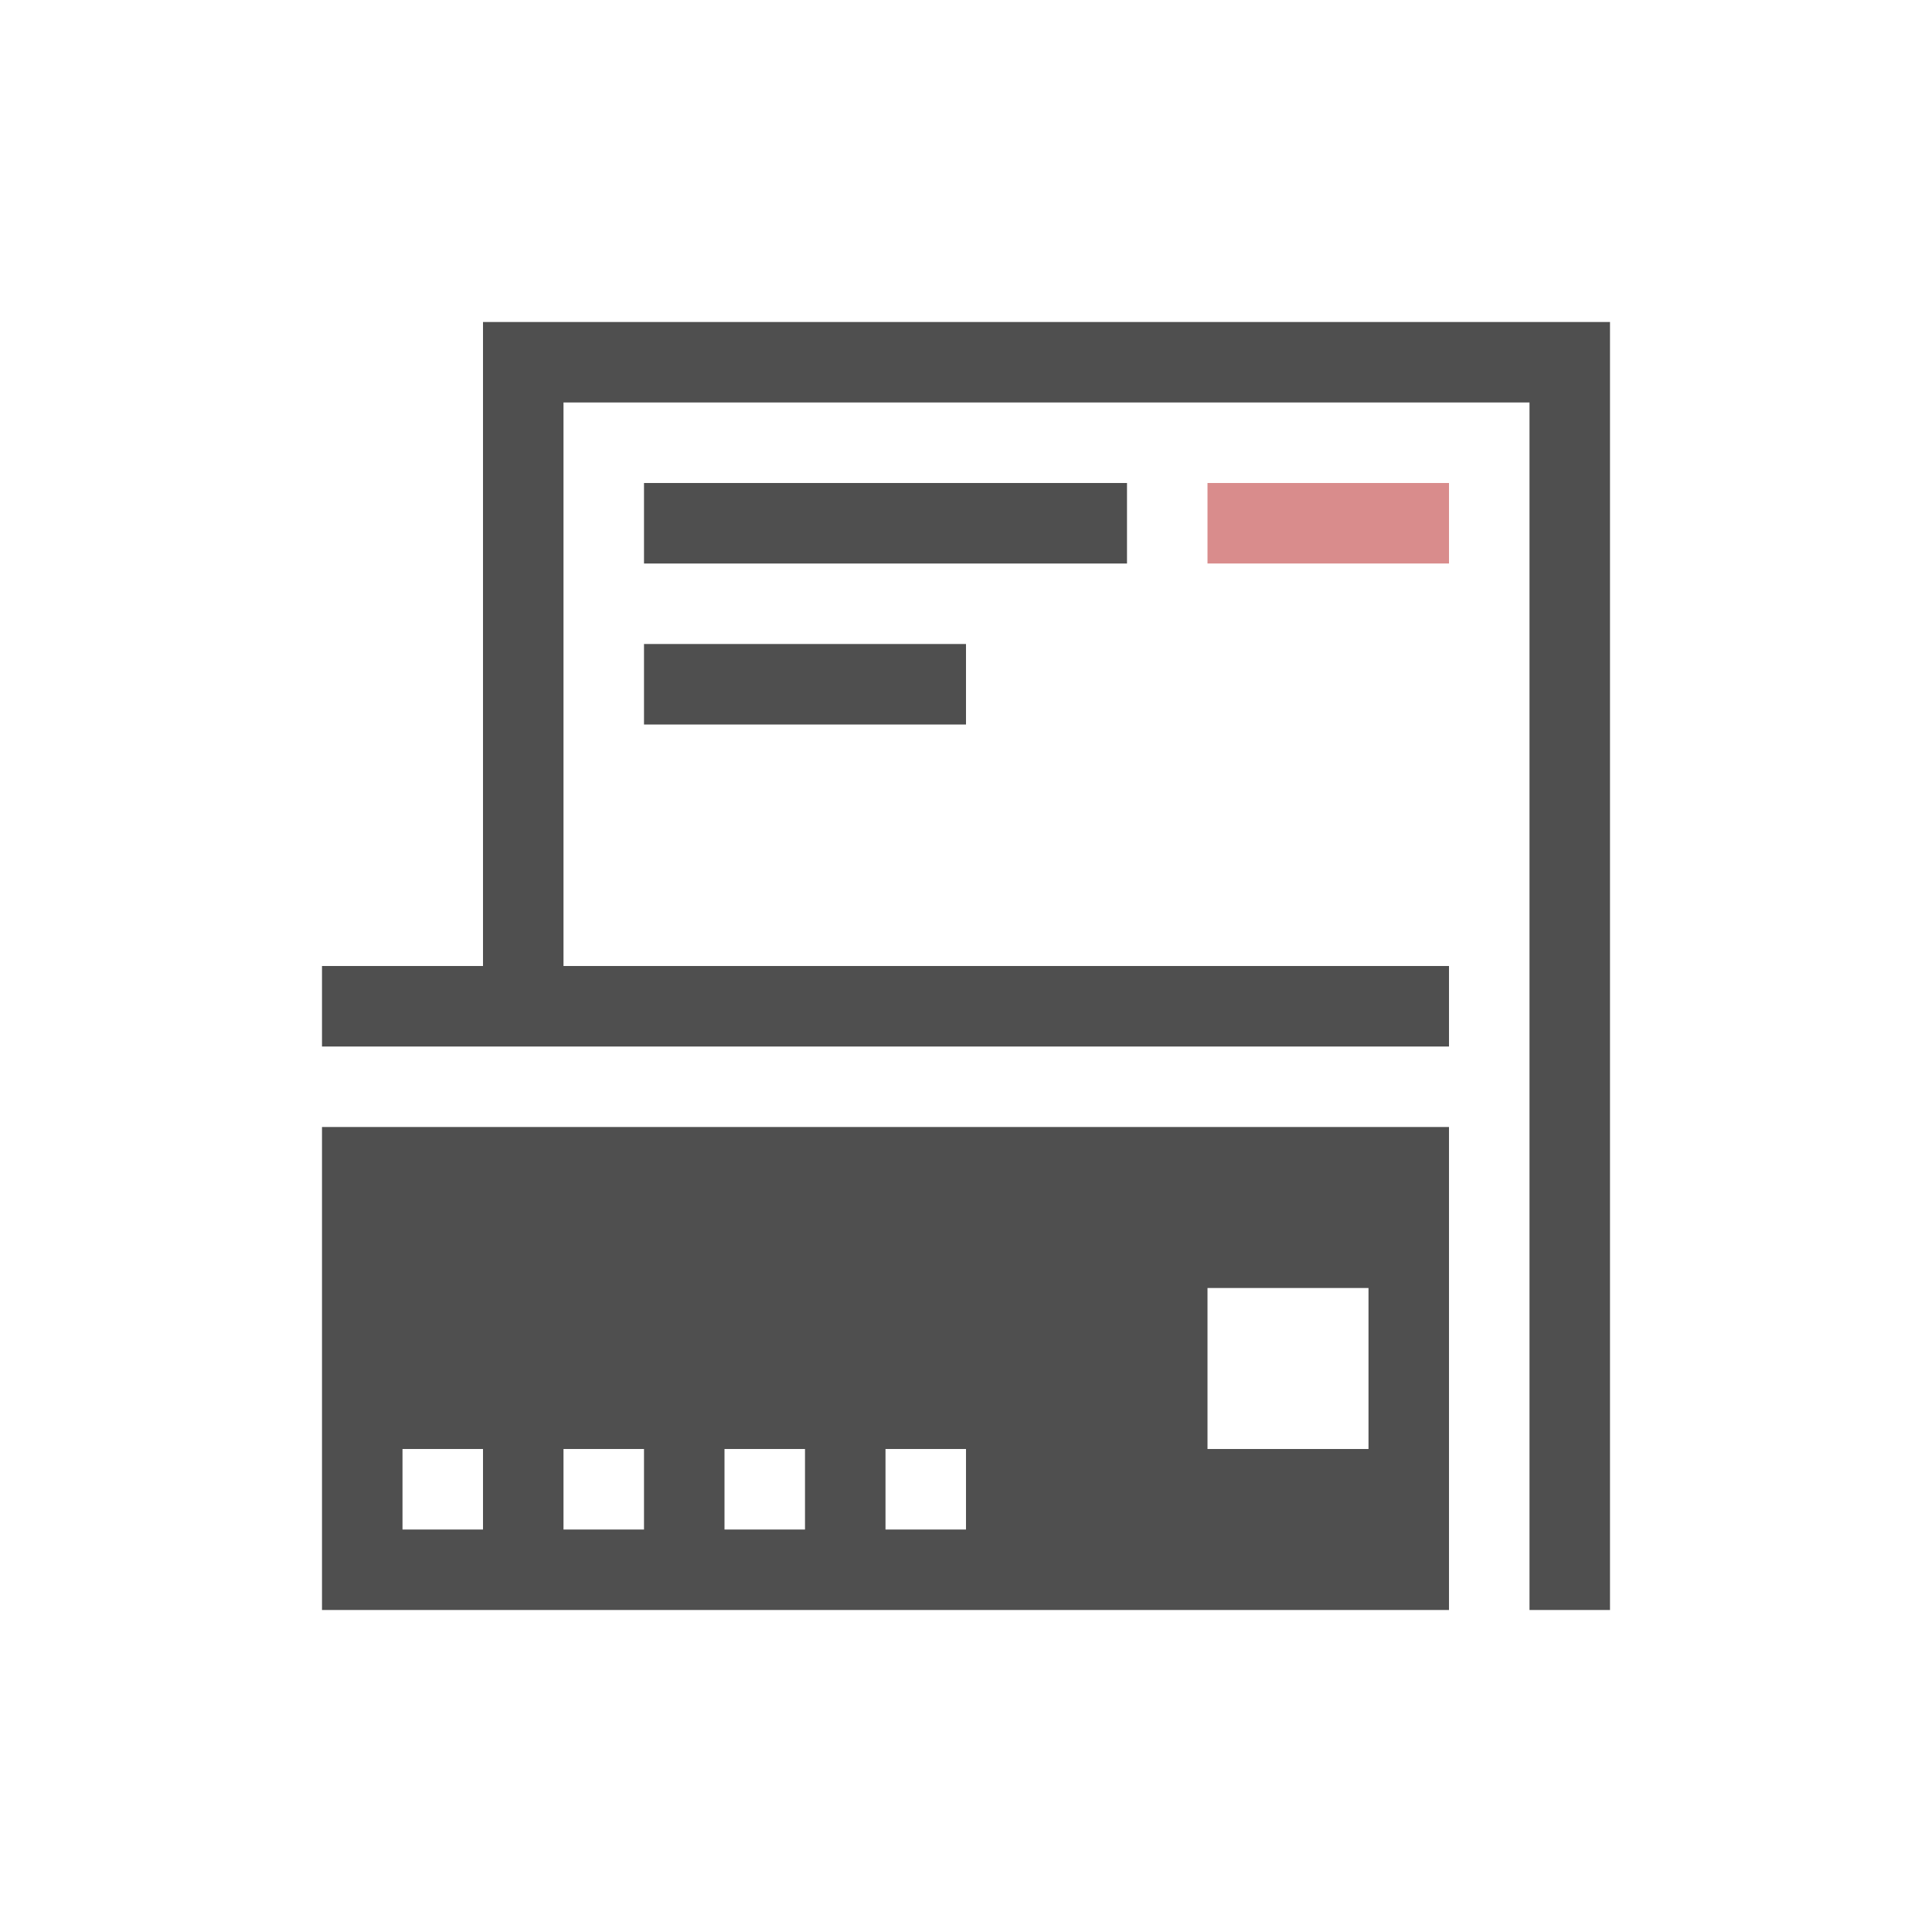 <svg xmlns="http://www.w3.org/2000/svg" width="24" height="24">
    <path d="M5 3v8H3v1h14v-1H6V4h12v15h1V3zm2 2v1h6V5zm0 2v1h4V7zm-4 6v6h14v-6zm11 2h2v2h-2zM4 17h1v1H4zm2 0h1v1H6zm2 0h1v1H8zm2 0h1v1h-1z" style="fill:currentColor;fill-opacity:1;stroke:none;color:#050505;opacity:.7" transform="translate(1 1)"/>
    <path d="M14 5v1h3V5z" style="fill:currentColor;fill-opacity:1;stroke:none;color:#d98c8c" transform="translate(1 1)"/>
</svg>
